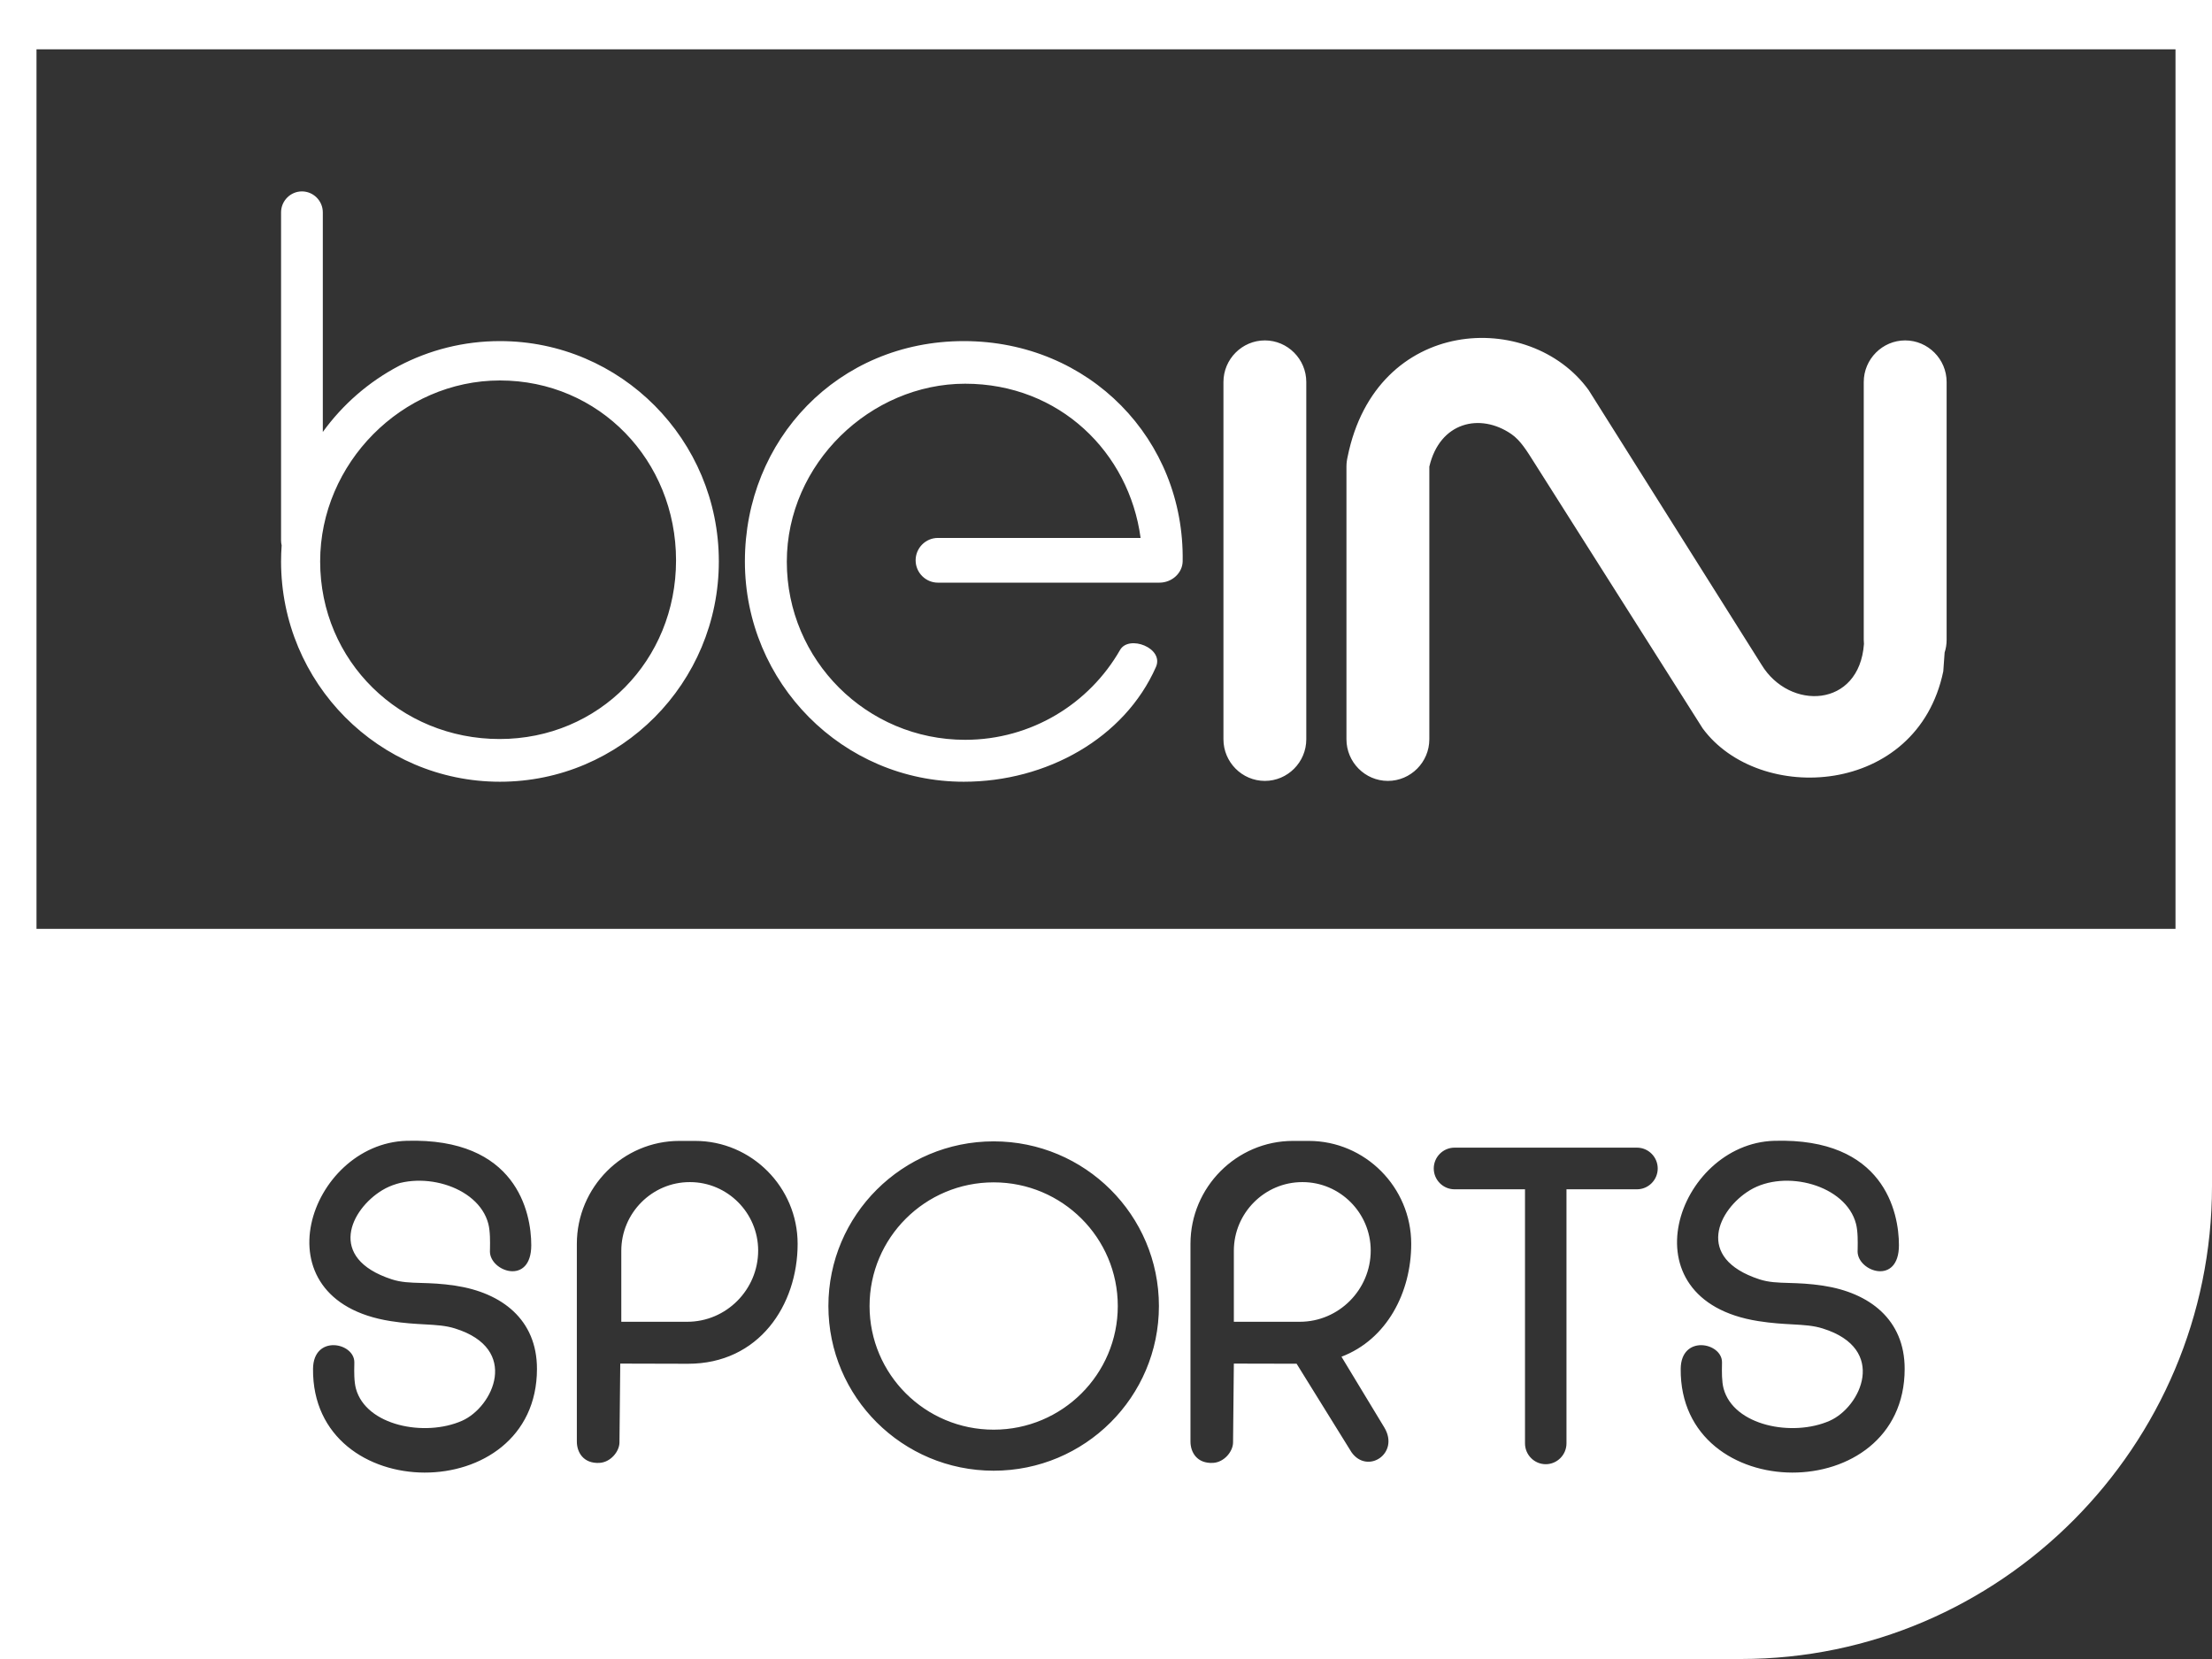 <svg width="64" height="48" viewBox="0 0 64 48" fill="none" xmlns="http://www.w3.org/2000/svg">
<rect x="0" y="0" width="64" height="48" fill="#333333" stroke="none"/>
<path fill-rule="evenodd" clip-rule="evenodd" d="M8.736 5.538C9.068 5.538 9.34 5.811 9.34 6.145V12.498C10.492 10.905 12.358 9.869 14.465 9.869C17.962 9.869 20.798 12.723 20.798 16.243C20.798 19.764 17.962 22.618 14.465 22.618C10.967 22.618 8.132 19.764 8.132 16.243C8.132 16.087 8.138 15.932 8.149 15.778C8.138 15.733 8.132 15.685 8.132 15.636V6.145C8.132 5.811 8.404 5.538 8.736 5.538ZM55.123 9.849C55.782 9.849 56.322 10.391 56.322 11.053V18.512C56.322 18.64 56.302 18.764 56.264 18.88L56.225 19.424C55.469 23.053 50.892 23.288 49.264 21.075L44.391 13.385C44.186 13.061 43.996 12.743 43.728 12.559C42.827 11.939 41.658 12.204 41.355 13.501V21.39C41.355 22.052 40.815 22.594 40.156 22.594C39.496 22.594 38.957 22.052 38.957 21.39V13.501C38.957 13.404 38.969 13.31 38.99 13.22C39.814 9.137 44.27 8.945 45.964 11.286L50.965 19.23C51.774 20.568 53.796 20.485 53.93 18.631C53.926 18.592 53.924 18.552 53.924 18.512V11.053C53.924 10.391 54.464 9.849 55.123 9.849ZM36.597 9.849C37.256 9.849 37.795 10.391 37.795 11.053V21.39C37.795 22.052 37.256 22.594 36.597 22.594C35.937 22.594 35.398 22.052 35.398 21.39V11.053C35.398 10.391 35.937 9.849 36.597 9.849ZM27.136 15.564H33.001C32.67 13.093 30.656 11.102 27.924 11.102C25.192 11.102 22.765 13.409 22.765 16.253C22.765 19.098 25.075 21.405 27.924 21.405C29.843 21.405 31.518 20.358 32.407 18.805C32.661 18.359 33.687 18.748 33.445 19.298C32.536 21.358 30.283 22.618 27.885 22.618C24.387 22.618 21.552 19.764 21.552 16.243C21.552 12.723 24.242 9.869 27.885 9.869C31.528 9.869 34.278 12.723 34.218 16.243C34.213 16.57 33.917 16.858 33.545 16.858H27.136C26.782 16.858 26.492 16.567 26.492 16.211C26.492 15.855 26.782 15.564 27.136 15.564ZM9.263 16.243C9.263 19.135 11.582 21.382 14.455 21.382C17.328 21.382 19.56 19.106 19.56 16.214C19.56 13.322 17.338 11.008 14.465 11.008C11.628 11.008 9.263 13.408 9.263 16.243Z" fill="white"/>
<path fill-rule="evenodd" clip-rule="evenodd" d="M0 0H64V34.316C64 41.842 57.868 48 50.373 48H0V0ZM1.056 1.427H62.944V26.875H1.056V1.427ZM11.761 33.007C14.94 32.912 15.371 35.075 15.371 36.026C15.371 37.203 14.175 36.794 14.175 36.207C14.175 36.183 14.176 36.152 14.177 36.117C14.18 35.936 14.185 35.626 14.129 35.409C13.838 34.285 12.078 33.82 11.06 34.436C10.151 34.986 9.444 36.396 11.332 37.014C11.603 37.103 11.867 37.111 12.189 37.12C12.463 37.128 12.779 37.138 13.178 37.199C14.52 37.403 15.536 38.179 15.536 39.605C15.536 43.624 9.02 43.59 9.057 39.605C9.066 38.608 10.252 38.839 10.252 39.414C10.252 39.437 10.251 39.466 10.251 39.499C10.247 39.673 10.242 39.969 10.298 40.177C10.59 41.252 12.291 41.582 13.367 41.108C14.267 40.711 15.057 39.029 13.169 38.438C12.895 38.351 12.622 38.337 12.289 38.318C12.014 38.303 11.698 38.286 11.304 38.224C7.377 37.609 8.951 33.09 11.761 33.007ZM17.946 39.453L19.902 39.458C21.962 39.461 23.078 37.757 23.078 35.988C23.078 34.35 21.744 33.01 20.113 33.01H19.656C18.025 33.01 16.69 34.35 16.69 35.988V41.709C16.69 42.02 16.881 42.35 17.343 42.326C17.666 42.309 17.92 41.997 17.923 41.738L17.946 39.453ZM17.976 38.243H19.884C21.013 38.243 21.936 37.316 21.936 36.182C21.936 35.093 21.048 34.202 19.963 34.202H19.956C18.867 34.202 17.976 35.096 17.976 36.19V38.243ZM28.75 33.023C31.391 33.023 33.531 35.156 33.531 37.787C33.531 40.419 31.391 42.552 28.75 42.552C26.109 42.552 23.968 40.419 23.968 37.787C23.968 35.156 26.109 33.023 28.75 33.023ZM32.341 37.787C32.341 35.811 30.733 34.209 28.75 34.209C26.767 34.209 25.159 35.811 25.159 37.787C25.159 39.763 26.767 41.365 28.75 41.365C30.733 41.365 32.341 39.763 32.341 37.787ZM35.699 39.453L37.515 39.457L39.102 42.016C39.56 42.669 40.506 42.058 40.053 41.302L38.813 39.254C40.13 38.752 40.831 37.39 40.831 35.988C40.831 34.35 39.497 33.01 37.866 33.01H37.409C35.778 33.01 34.444 34.35 34.444 35.988V41.709C34.444 42.02 34.634 42.35 35.096 42.326C35.419 42.309 35.673 41.997 35.676 41.738L35.699 39.453ZM35.699 38.243H37.607C38.735 38.243 39.659 37.316 39.659 36.182C39.659 35.093 38.771 34.202 37.686 34.202H37.679C36.59 34.202 35.699 35.096 35.699 36.19V38.243ZM42.084 33.205H47.363C47.693 33.205 47.963 33.476 47.963 33.808C47.963 34.139 47.693 34.41 47.363 34.41H45.323V41.761C45.323 42.093 45.053 42.364 44.723 42.364C44.393 42.364 44.123 42.093 44.123 41.761V34.41H42.084C41.753 34.41 41.483 34.139 41.483 33.808C41.483 33.476 41.753 33.205 42.084 33.205ZM54.942 36.026C54.942 35.075 54.511 32.912 51.332 33.007C48.522 33.09 46.949 37.609 50.875 38.224C51.269 38.286 51.585 38.303 51.861 38.318C52.194 38.337 52.466 38.351 52.74 38.438C54.629 39.029 53.838 40.711 52.938 41.108C51.862 41.582 50.161 41.252 49.869 40.177C49.813 39.969 49.819 39.673 49.822 39.5C49.822 39.466 49.823 39.437 49.823 39.414C49.823 38.839 48.637 38.608 48.628 39.605C48.591 43.59 55.108 43.624 55.108 39.605C55.108 38.179 54.091 37.403 52.75 37.199C52.35 37.138 52.034 37.128 51.76 37.12C51.438 37.111 51.174 37.103 50.903 37.014C49.015 36.396 49.722 34.986 50.631 34.436C51.649 33.82 53.409 34.285 53.7 35.409C53.757 35.626 53.751 35.935 53.748 36.117C53.747 36.152 53.746 36.183 53.746 36.207C53.746 36.794 54.942 37.203 54.942 36.026Z" fill="white"/>
</svg>
